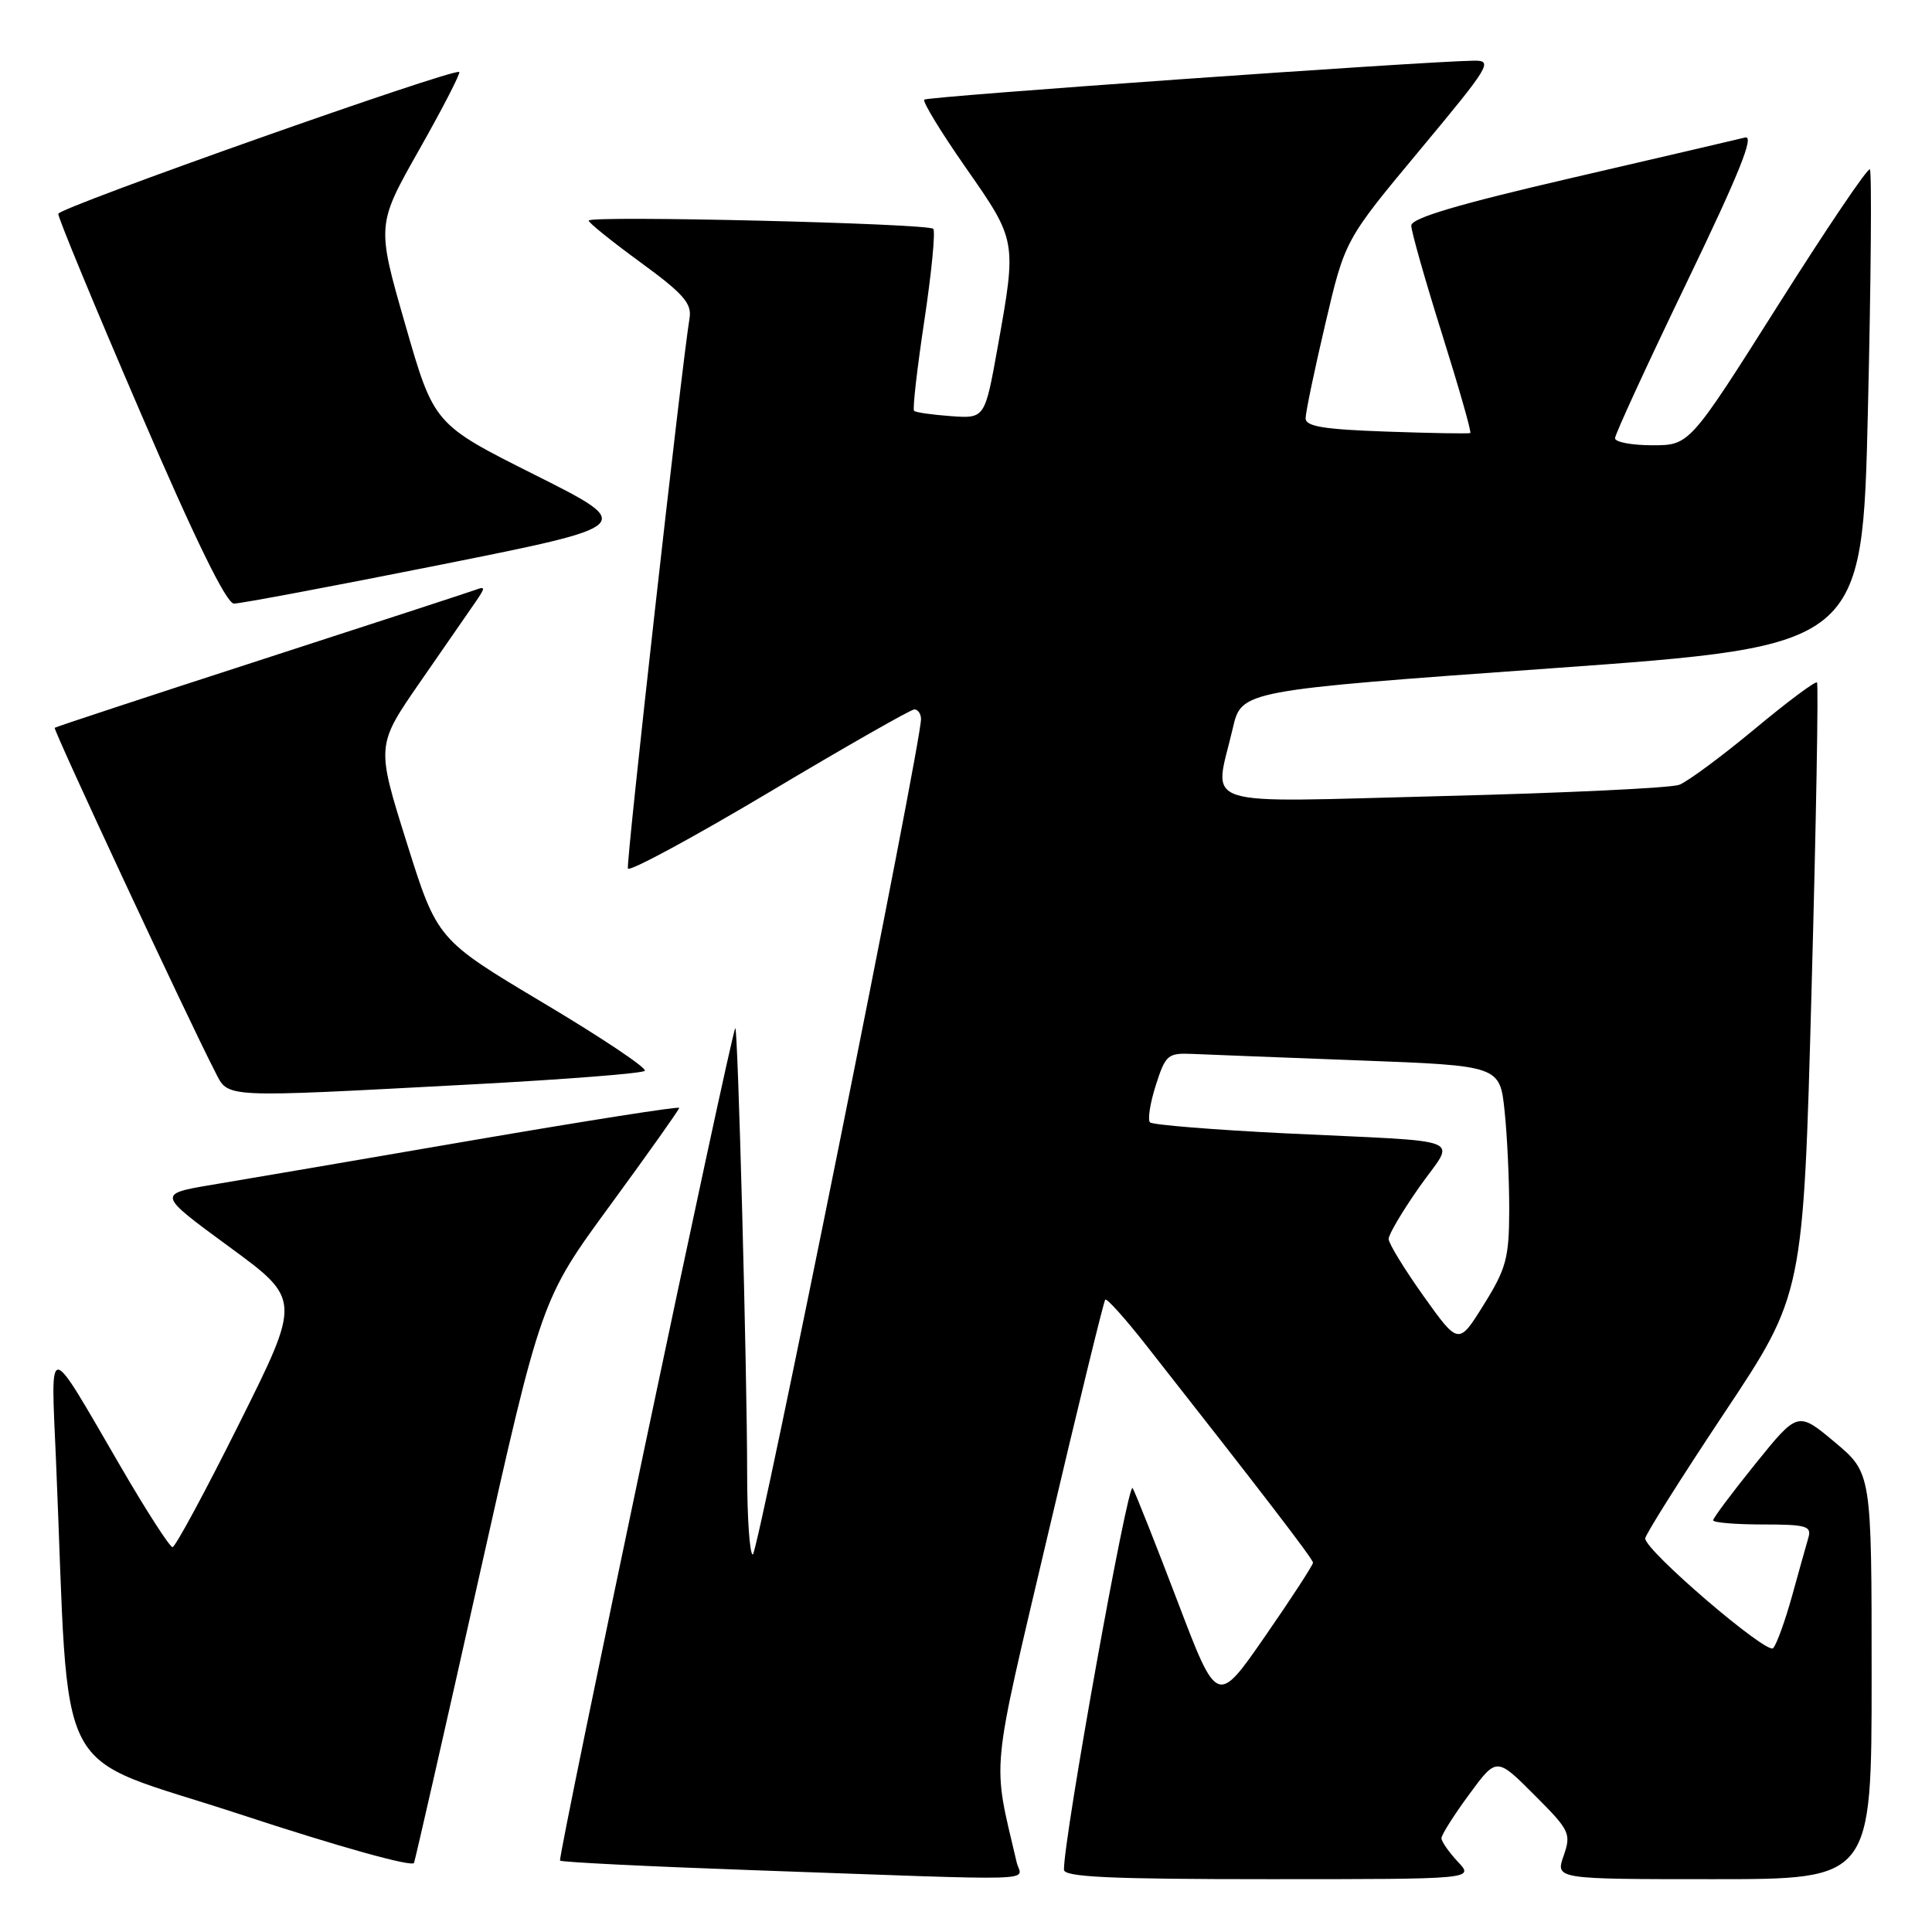 <?xml version="1.0" encoding="UTF-8" standalone="no"?>
<!DOCTYPE svg PUBLIC "-//W3C//DTD SVG 1.1//EN" "http://www.w3.org/Graphics/SVG/1.1/DTD/svg11.dtd" >
<svg xmlns="http://www.w3.org/2000/svg" xmlns:xlink="http://www.w3.org/1999/xlink" version="1.1" viewBox="0 0 256 256">
 <g >
 <path fill="currentColor"
d=" M 134.71 246.75 C 131.47 232.83 131.16 236.06 138.92 203.05 C 142.86 186.30 146.25 172.42 146.45 172.21 C 146.66 172.00 149.07 174.68 151.81 178.17 C 167.32 197.90 173.96 206.56 173.98 207.06 C 173.99 207.36 171.14 211.75 167.64 216.80 C 161.28 225.99 161.28 225.99 156.05 212.24 C 153.17 204.68 150.49 197.91 150.08 197.18 C 149.47 196.09 140.92 243.65 140.98 247.75 C 141.00 248.72 147.11 249.00 168.17 249.00 C 195.35 249.00 195.35 249.00 193.17 246.69 C 191.98 245.41 191.00 244.01 191.00 243.57 C 191.00 243.13 192.64 240.53 194.65 237.80 C 198.30 232.82 198.30 232.82 203.28 237.81 C 208.02 242.54 208.21 242.95 207.19 245.90 C 206.10 249.00 206.10 249.00 227.05 249.00 C 248.00 249.00 248.00 249.00 248.00 222.09 C 248.00 195.19 248.00 195.19 243.11 191.09 C 238.22 187.00 238.22 187.00 232.61 193.95 C 229.53 197.77 227.00 201.14 227.00 201.45 C 227.00 201.75 229.96 202.00 233.57 202.00 C 239.35 202.00 240.07 202.21 239.62 203.75 C 239.34 204.71 238.36 208.20 237.45 211.50 C 236.53 214.80 235.41 217.90 234.95 218.39 C 234.12 219.28 218.00 205.47 218.00 203.85 C 218.00 203.38 222.71 195.90 228.47 187.24 C 238.95 171.50 238.95 171.50 240.04 131.15 C 240.65 108.96 240.97 90.64 240.76 90.43 C 240.55 90.22 236.81 93.01 232.45 96.64 C 228.08 100.27 223.61 103.57 222.51 103.99 C 221.40 104.41 207.34 105.08 191.25 105.48 C 158.00 106.32 160.86 107.24 163.35 96.50 C 164.51 91.50 164.51 91.50 205.64 88.55 C 246.78 85.60 246.78 85.60 247.51 54.26 C 247.92 37.02 248.03 22.70 247.77 22.44 C 247.50 22.17 242.02 30.29 235.58 40.48 C 223.87 59.00 223.87 59.00 218.94 59.00 C 216.22 59.00 214.00 58.58 214.00 58.07 C 214.00 57.55 218.27 48.28 223.49 37.45 C 230.44 23.03 232.51 17.89 231.24 18.22 C 230.28 18.46 219.94 20.87 208.25 23.58 C 193.18 27.07 187.01 28.90 187.00 29.89 C 187.00 30.65 188.83 37.10 191.07 44.23 C 193.31 51.36 195.00 57.27 194.82 57.38 C 194.65 57.48 189.66 57.40 183.75 57.19 C 175.42 56.90 173.00 56.51 173.00 55.43 C 173.00 54.66 174.17 49.03 175.61 42.92 C 178.21 31.80 178.21 31.80 188.12 19.90 C 197.47 8.67 197.88 8.00 195.27 8.04 C 188.34 8.15 122.88 12.78 122.47 13.20 C 122.21 13.45 124.70 17.53 128.00 22.26 C 134.73 31.90 134.73 31.88 132.20 45.98 C 130.50 55.46 130.50 55.46 126.00 55.14 C 123.53 54.96 121.33 54.65 121.12 54.44 C 120.90 54.23 121.52 48.85 122.48 42.48 C 123.44 36.11 123.97 30.64 123.66 30.32 C 122.93 29.60 78.00 28.52 78.00 29.23 C 78.00 29.52 81.10 32.01 84.88 34.77 C 90.55 38.91 91.69 40.21 91.37 42.15 C 90.32 48.52 82.94 114.33 83.20 115.08 C 83.37 115.56 91.78 111.01 101.91 104.98 C 112.03 98.94 120.70 94.00 121.16 94.00 C 121.62 94.00 122.02 94.56 122.04 95.25 C 122.14 98.14 100.43 205.97 99.75 205.99 C 99.34 205.99 99.00 201.12 99.00 195.16 C 99.00 181.81 97.77 135.89 97.43 136.24 C 96.89 136.78 73.86 246.20 74.21 246.54 C 74.41 246.75 85.81 247.31 99.54 247.80 C 139.45 249.22 135.31 249.35 134.71 246.75 Z  M 63.47 209.00 C 71.72 172.17 71.72 172.17 80.86 159.69 C 85.89 152.82 90.00 147.02 90.00 146.80 C 90.00 146.57 77.74 148.50 62.75 151.07 C 47.76 153.65 32.20 156.31 28.16 156.98 C 20.82 158.21 20.82 158.21 30.36 165.20 C 39.90 172.19 39.90 172.19 31.71 188.60 C 27.21 197.62 23.23 205.00 22.86 205.00 C 22.49 205.00 19.37 200.16 15.94 194.25 C 6.10 177.33 6.73 177.39 7.42 193.50 C 9.29 237.40 6.52 232.08 31.86 240.42 C 44.87 244.70 54.65 247.43 54.86 246.84 C 55.06 246.28 58.94 229.25 63.47 209.00 Z  M 62.67 143.68 C 74.86 143.03 85.11 142.23 85.44 141.89 C 85.78 141.55 79.73 137.50 71.99 132.89 C 57.93 124.50 57.93 124.50 53.89 111.64 C 49.85 98.78 49.85 98.78 55.67 90.37 C 58.88 85.75 62.17 80.98 63.00 79.78 C 64.33 77.84 64.33 77.66 63.00 78.16 C 62.17 78.46 49.35 82.65 34.50 87.46 C 19.65 92.27 7.39 96.31 7.25 96.44 C 7.01 96.66 25.00 135.24 28.46 141.92 C 30.34 145.56 28.77 145.48 62.67 143.68 Z  M 58.39 74.83 C 84.28 69.65 84.28 69.65 70.89 62.93 C 57.50 56.22 57.50 56.22 53.70 43.01 C 49.90 29.81 49.90 29.81 55.55 19.83 C 58.65 14.35 61.04 9.72 60.85 9.54 C 60.21 8.96 7.81 27.49 7.72 28.33 C 7.67 28.79 12.55 40.59 18.57 54.56 C 25.86 71.52 30.00 79.97 31.00 79.98 C 31.82 79.99 44.15 77.67 58.39 74.83 Z  M 188.63 171.74 C 186.09 168.17 184.00 164.76 184.00 164.17 C 184.00 163.57 185.83 160.48 188.07 157.29 C 192.86 150.47 195.12 151.38 170.25 150.17 C 160.76 149.70 152.72 149.05 152.38 148.72 C 152.05 148.38 152.39 146.17 153.15 143.80 C 154.44 139.76 154.74 139.51 158.01 139.65 C 159.93 139.74 169.88 140.12 180.12 140.51 C 198.74 141.21 198.74 141.21 199.37 147.25 C 199.72 150.57 199.99 156.49 199.98 160.40 C 199.96 166.69 199.58 168.11 196.61 172.87 C 193.27 178.24 193.27 178.24 188.63 171.74 Z "/>
</g>
</svg>
